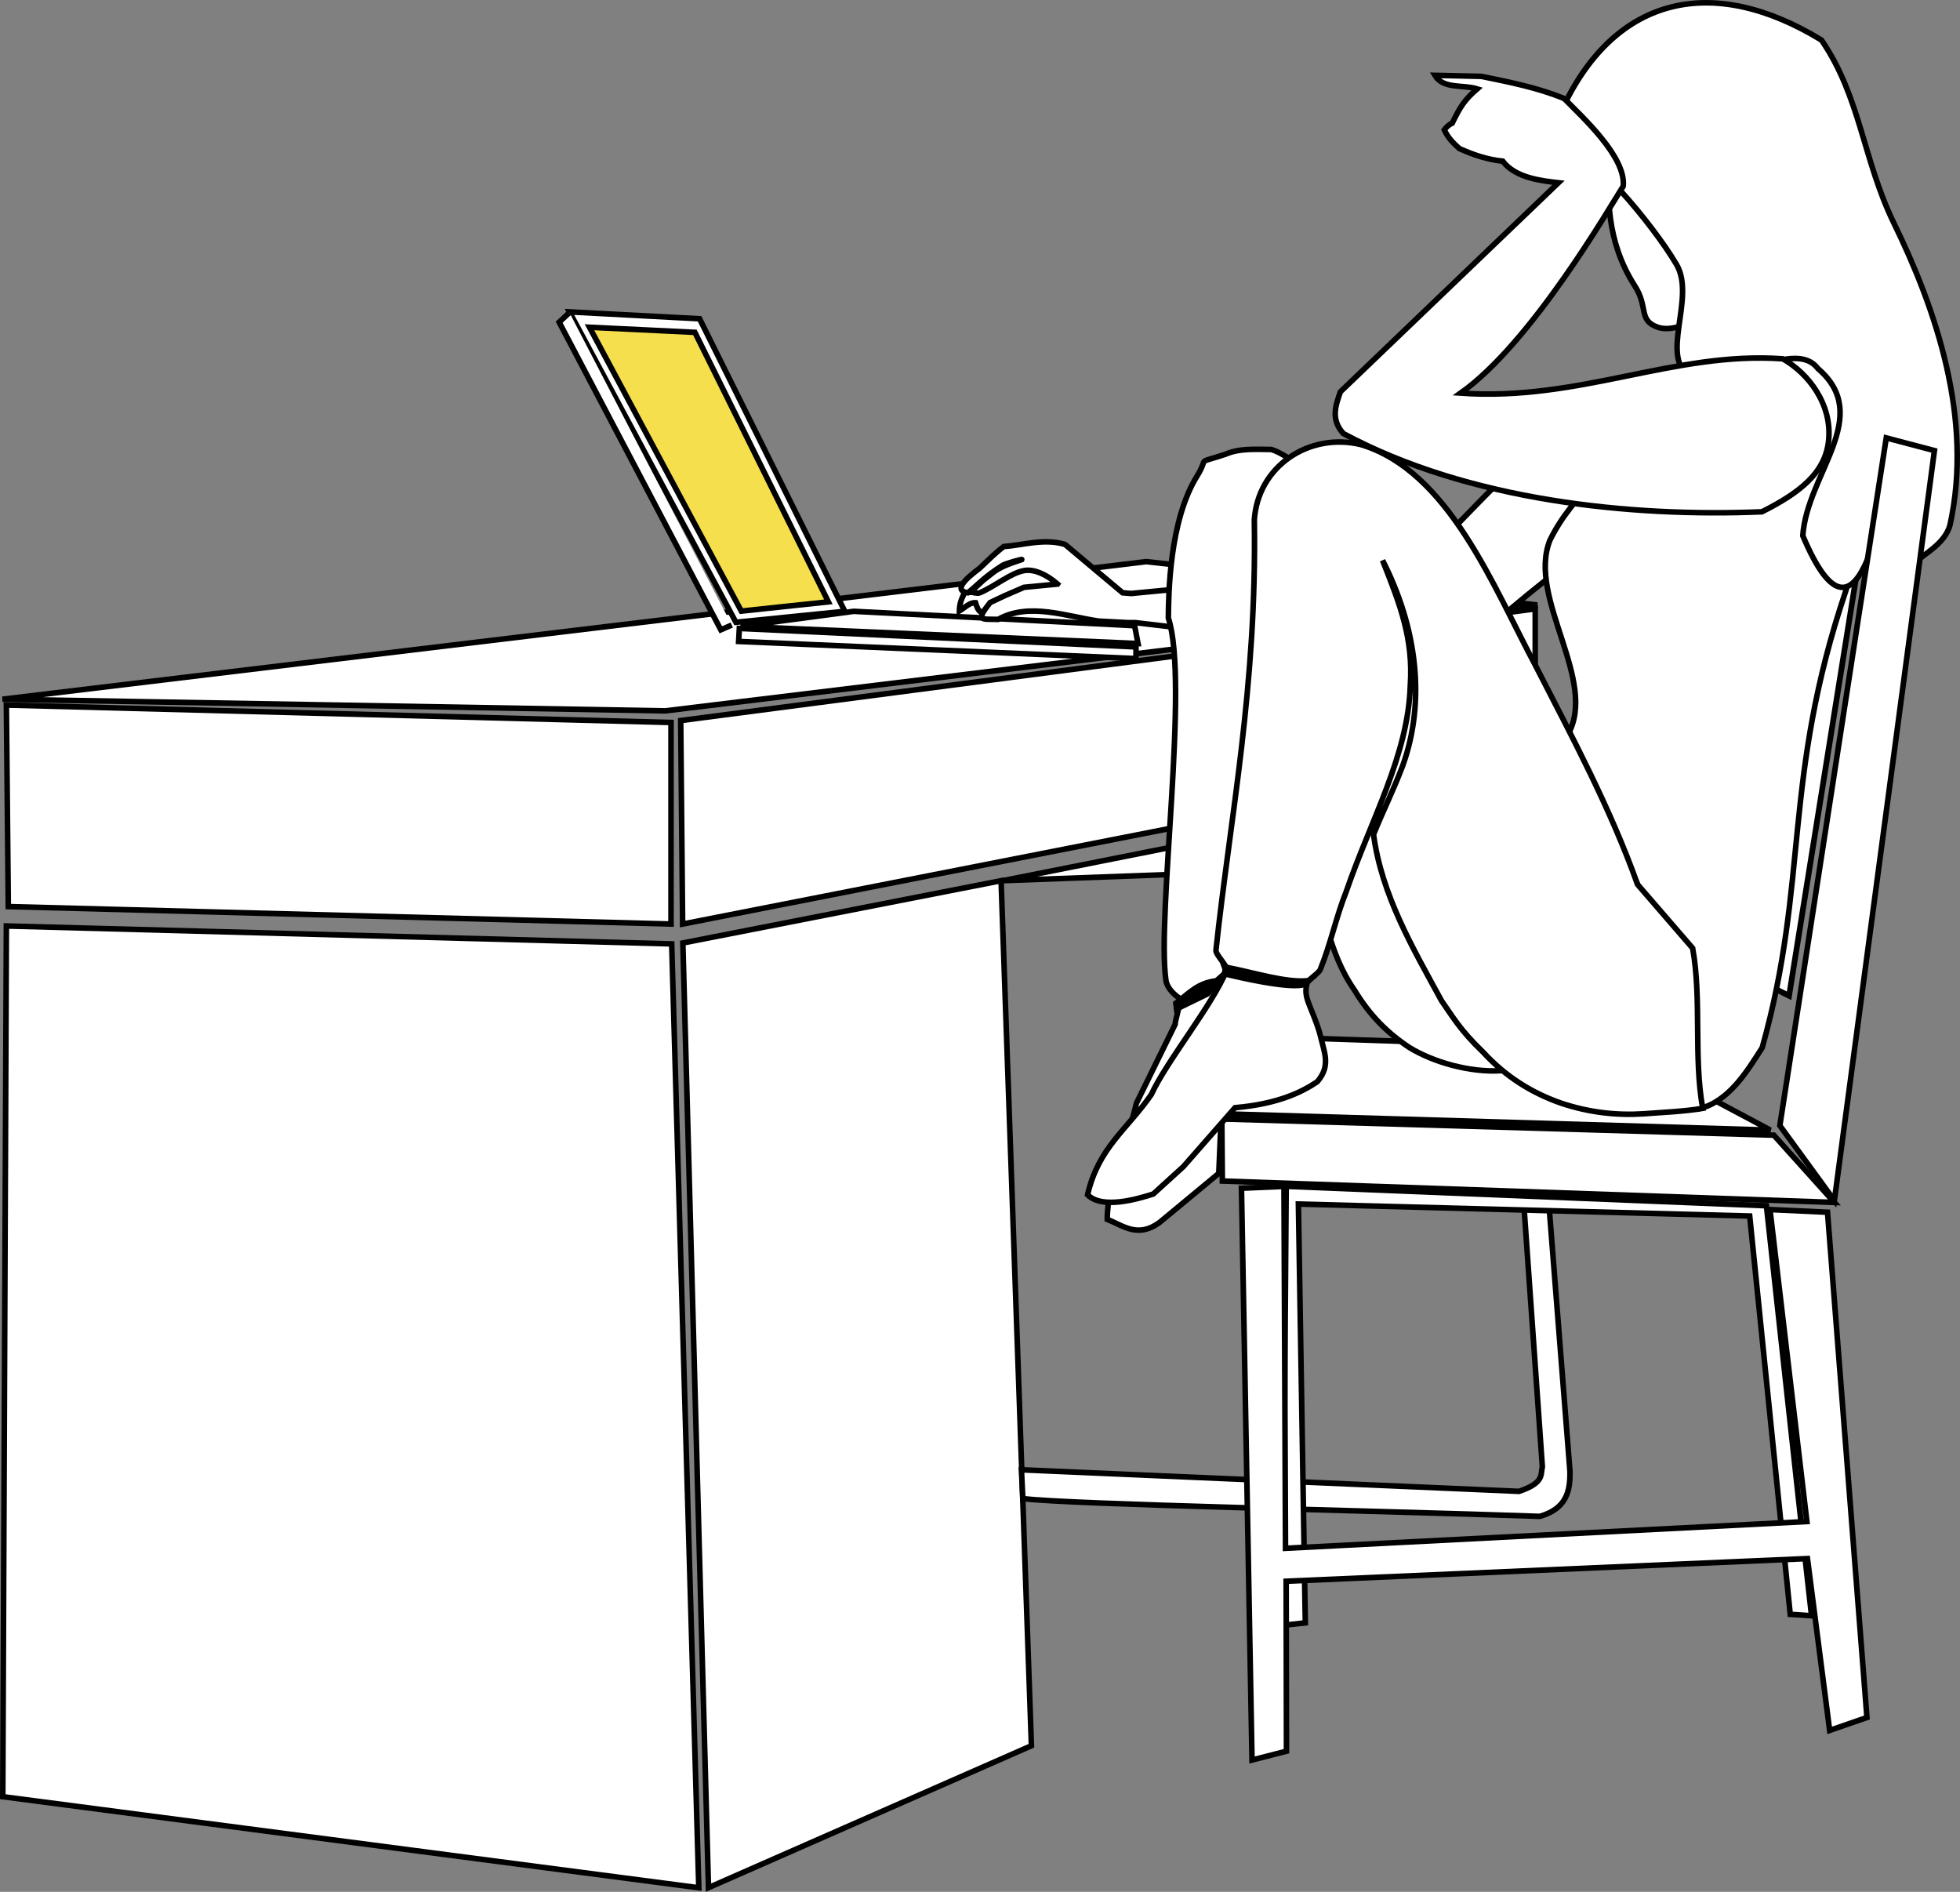 <?xml version="1.0" encoding="UTF-8" standalone="no"?>
<!-- Created with Inkscape (http://www.inkscape.org/) -->

<svg
   width="93.413mm"
   height="90.155mm"
   viewBox="0 0 93.413 90.155"
   version="1.1"
   id="svg5"
   xml:space="preserve"
   sodipodi:docname="drawing-1.svg"
   xmlns:inkscape="http://www.inkscape.org/namespaces/inkscape"
   xmlns:sodipodi="http://sodipodi.sourceforge.net/DTD/sodipodi-0.dtd"
   xmlns="http://www.w3.org/2000/svg"
   xmlns:svg="http://www.w3.org/2000/svg"><rect x="0" y="0" width="93.413" height="90.155" fill="#808080" stroke="none"/><sodipodi:namedview
     id="namedview7"
     pagecolor="#ffffff"
     bordercolor="#000000"
     borderopacity="0.25"
     inkscape:showpageshadow="2"
     inkscape:pageopacity="0.0"
     inkscape:pagecheckerboard="0"
     inkscape:deskcolor="#d1d1d1"
     inkscape:document-units="mm"
     showgrid="false"
     inkscape:zoom="1.4324916"
     inkscape:cx="210.82148"
     inkscape:cy="270.5077"
     inkscape:window-width="1920"
     inkscape:window-height="991"
     inkscape:window-x="-9"
     inkscape:window-y="-9"
     inkscape:window-maximized="1"
     inkscape:current-layer="layer17" /><defs
     id="defs2" /><g
     inkscape:groupmode="layer"
     id="layer2"
     inkscape:label="desk"
     style="display:inline"
     transform="translate(-25.462,-38.619)"><path
       style="opacity:1;fill:#ffffff;fill-opacity:1;stroke:#000000;stroke-width:0.265;stroke-opacity:1"
       d="M 25.581,71.941 57.165,72.495 98.729,67.45 80.087,65.383 Z"
       id="path3438"
       sodipodi:nodetypes="ccccc" /><path
       style="opacity:1;fill:#ffffff;fill-opacity:1;stroke:#000000;stroke-width:0.265;stroke-opacity:1"
       d="m 57.904,72.957 0.092,9.697 40.635,-7.971 v -7.048 z"
       id="path3494"
       sodipodi:nodetypes="ccccc" /><path
       style="opacity:1;fill:#ffffff;fill-opacity:1;stroke:#000000;stroke-width:0.265;stroke-opacity:1"
       d="m 25.766,72.218 0.092,9.604 31.584,0.831 v -9.604 z"
       id="path3496" /><path
       style="opacity:1;fill:#ffffff;fill-opacity:1;stroke:#000000;stroke-width:0.265;stroke-opacity:1"
       d="m 25.766,82.746 -0.171,41.493 33.172,4.34 -1.292,-44.979 z"
       id="path3502"
       sodipodi:nodetypes="ccccc" /><path
       style="opacity:1;fill:#ffffff;fill-opacity:1;stroke:#000000;stroke-width:0.265;stroke-opacity:1"
       d="m 58.007,83.556 1.221,45.018 15.391,-6.763 -1.445,-41.223 z"
       id="path3504"
       sodipodi:nodetypes="ccccc" /><path
       style="opacity:1;fill:#ffffff;fill-opacity:1;stroke:#000000;stroke-width:0.265;stroke-opacity:1"
       d="m 73.25,80.587 24.766,-0.911 0.963,-4.194 z"
       id="path3506"
       sodipodi:nodetypes="cccc" /><path
       style="display:inline;opacity:1;fill:#ffffff;fill-opacity:1;stroke:#000000;stroke-width:0.265;stroke-opacity:1"
       d="m 96.985,80.398 1.985,28.116 c -0.09,0.387 0.094,0.768 -1.11,1.175 l -23.716,-1.027 0.065,1.371 c 2.318,0.283 16.448,0.565 24.639,0.848 1.293,-0.371 1.455,-1.225 1.437,-2.155 L 98.023,80.04 Z"
       id="path3559"
       sodipodi:nodetypes="ccccccccc" /></g><g
     inkscape:groupmode="layer"
     id="layer16"
     inkscape:label="chair back"
     transform="translate(-25.462,-38.619)"><path
       style="display:inline;opacity:1;fill:#ffffff;fill-opacity:1;stroke:#000000;stroke-width:0.265;stroke-opacity:1"
       d="m 87.343,95.997 0.33,19.957 -1.063,0.119 0.151,-20.92 22.888,0.926 1.611,14.723 0.539,4.815 -1.015,-0.069 -1.932,-18.98 z"
       id="path3586"
       sodipodi:nodetypes="cccccccccc" /></g><g
     inkscape:groupmode="layer"
     id="layer3"
     inkscape:label="chair"
     style="display:inline"
     transform="translate(-25.462,-38.619)"><path
       style="opacity:1;fill:#ffffff;fill-opacity:1;stroke:#000000;stroke-width:0.265;stroke-opacity:1"
       d="m 83.719,94.9 29.167,1.02 -2.884,-3.205 -26.309,-0.772 z"
       id="path3568" /><path
       style="opacity:1;fill:#ffffff;fill-opacity:1;stroke:#000000;stroke-width:0.265;stroke-opacity:1"
       d="m 83.664,91.694 26.175,0.78 -7.294,-3.886 -17.427,-0.585 z"
       id="path3572" /><path
       style="opacity:1;fill:#ffffff;fill-opacity:1;stroke:#000000;stroke-width:0.265;stroke-opacity:1"
       d="m 105.478,88.457 5.251,-28.334 -2.023,-0.415 -5.234,27.595 z"
       id="path3574" /><path
       style="opacity:1;fill:#ffffff;fill-opacity:1;stroke:#000000;stroke-width:0.272;stroke-opacity:1"
       d="m 109.571,64.759 4.374,1.251 -3.216,20.063 -3.675,-1.833 z"
       id="path3576"
       sodipodi:nodetypes="ccccc" /><path
       style="opacity:1;fill:#ffffff;fill-opacity:1;stroke:#000000;stroke-width:0.265;stroke-opacity:1"
       d="m 84.63,95.243 0.503,27.249 1.642,-0.421 -0.015,-8.1 24.845,-1.079 1.058,8.188 1.777,-0.614 -1.88,-24.079 -2.741,-0.126 1.759,14.866 -24.849,1.275 -0.073,-17.246 z"
       id="path3580" /></g><g
     inkscape:groupmode="layer"
     id="layer4"
     inkscape:label="computer"
     style="display:inline"
     transform="translate(-25.462,-38.619)"><path
       style="opacity:1;fill:#ffffff;fill-opacity:1;stroke:#000000;stroke-width:0.265;stroke-opacity:1"
       d="m 52.601,53.482 7.934,14.791 5.191,-0.522 -6.922,-13.942 z"
       id="path3589" /><path
       style="opacity:1;fill:#ffffff;fill-opacity:1;stroke:#000000;stroke-width:0.265;stroke-opacity:1"
       d="m 60.763,68.469 5.387,-0.718 13.387,0.686 0.163,0.849 z"
       id="path3591" /><path
       style="opacity:1;fill:#ffffff;fill-opacity:1;stroke:#000000;stroke-width:0.265;stroke-opacity:1"
       d="m 60.698,68.567 -0.033,0.62 18.938,0.816 v -0.555 z"
       id="path3593" /><path
       style="opacity:1;fill:#ffffff;fill-opacity:1;stroke:#000000;stroke-width:0.265;stroke-opacity:1"
       d="M 60.339,68.404 59.816,68.632 52.111,53.972 52.601,53.515"
       id="path3595" /></g><g
     inkscape:groupmode="layer"
     id="layer5"
     inkscape:label="comuter screen"
     style="display:inline"
     transform="translate(-25.462,-38.619)"><path
       style="display:inline;opacity:1;fill:#f5df4d;fill-opacity:1;stroke:#000000;stroke-width:0.265;stroke-opacity:1"
       d="m 53.557,54.214 7.236,13.526 4.149,-0.44 -6.362,-12.843 z"
       id="path3598"
       sodipodi:nodetypes="ccccc" /></g><g
     inkscape:groupmode="layer"
     id="layer6"
     inkscape:label="valy-face"
     style="display:inline"
     transform="translate(-25.462,-38.619)"><path
       style="display:inline;opacity:1;fill:#ffffff;fill-opacity:1;stroke:#000000;stroke-width:0.265;stroke-opacity:1"
       d="m 107.884,53.039 c -1.501,0.794 -2.623,1.47 -3.443,1.164 -0.904,-0.337 -0.413,-0.947 -1.064,-1.96 -1.413,-2.198 -1.255,-4.372 -1.259,-5.706 l 0.112,-2.953 1.929,0.505 1.239,2.429 1.209,1.69 0.222,2.453 z"
       id="path4255"
       sodipodi:nodetypes="cssccccccc" /></g><g
     inkscape:groupmode="layer"
     id="layer13"
     inkscape:label="valy-hand"
     style="display:inline"
     transform="translate(-25.462,-38.619)"><path
       style="display:inline;fill:#ffffff;fill-opacity:1;stroke:#000000;stroke-width:0.265;stroke-opacity:1"
       d="m 71.187,67.734 c 0.253,-0.154 0.495,-0.414 0.767,-0.392 0.058,0.186 0.123,0.362 0.245,0.441 l 1.306,-0.229 2.237,-0.604 1.633,-0.588 -2.449,-1.322 c -1.648,0.038 -3.749,1.284 -3.739,2.694 z"
       id="path4963"
       sodipodi:nodetypes="cccccccc" /></g><g
     inkscape:groupmode="layer"
     id="layer9"
     inkscape:label="valy-arm2"
     style="display:inline"
     transform="translate(-25.462,-38.619)"><path
       style="opacity:1;fill:#ffffff;fill-opacity:1;stroke:#000000;stroke-width:0.265;stroke-opacity:1"
       d="m 75.864,66.453 -1.6,0.155 -0.922,0.4 -0.694,0.327 c -0.716,0.915 -0.407,0.776 0.384,0.8 1.479,-0.828 3.269,-0.135 4.8,0.082 l 1.379,0.073 h 0.359 l 12.665,1.492 c 0.528,0.123 1.447,0.058 2.275,-0.172 0.729,-0.202 1.381,-0.541 1.706,-0.844 2.872,-2.889 10.673,-7.72 10.715,-10.68 -0.502,-1.401 -1.645,-1.701 -3.004,-1.633 -4.378,1.896 -7.326,5.532 -10.651,8.825 -0.214,0.277 -0.352,0.32 -0.677,0.351 l -13.225,1.272 -0.408,-0.033 -2.743,-2.302 c -0.981,-0.308 -2.042,0.039 -2.922,0.098 -0.411,0.309 -0.772,0.675 -1.143,1.029 -0.652,0.489 -1.293,1.065 -0.571,1.175 0.414,-0.313 0.703,-0.696 1.647,-1.302 0.148,-0.095 0.958,-0.316 0.929,-0.282 -0.47,0.161 -0.95,0.303 -1.347,0.6 l -0.479,0.376 -0.627,0.579 c 0.124,-0.002 0.297,0.075 0.439,0.033 0.734,-0.306 1.493,-0.969 2.164,-1.07 0.454,-0.057 1.016,0.184 1.552,0.649 z"
       id="path4959"
       sodipodi:nodetypes="cccccccccscccccccccccscccccccc" /></g><g
     inkscape:groupmode="layer"
     id="layer10"
     inkscape:label="valy-body"
     style="display:inline"
     transform="translate(-25.462,-38.619)"><path
       style="opacity:1;fill:#ffffff;fill-opacity:1;stroke:#000000;stroke-width:0.265;stroke-opacity:1"
       d="m 103.923,58.77 c -1.404,1.928 -3.5,3.345 -4.594,5.598 -1.099,2.768 2.342,6.703 0.844,9.283 l 2.291,4.947 2.119,4.389 -0.084,3.785 1.951,4.685 c 1.404,-0.356 2.253,-1.741 2.998,-2.912 2.237,-7.954 0.942,-12.776 3.996,-21.803 l 1.621,-6.43 c 1.02,-3.232 -0.118,-4.575 -1.263,-5.478 -6.816,-0.622 -8.406,0.598 -9.879,3.936 z"
       id="path4706"
       sodipodi:nodetypes="cccccccccccc" /></g><g
     inkscape:groupmode="layer"
     id="layer11"
     inkscape:label="valy-leg1"
     style="display:inline"
     transform="translate(-25.462,-38.619)"><path
       style="opacity:1;fill:#ffffff;fill-opacity:1;stroke:#000000;stroke-width:0.265;stroke-opacity:1"
       d="m 86.057,60.039 c -0.779,-0.004 -1.507,-0.069 -2.206,0.233 -1.461,0.479 -0.743,0.077 -1.33,1.02 -1.341,2.155 -1.364,5.683 -1.376,6.777 1.008,3.07 -0.561,14.173 -0.116,17.261 0.064,0.447 0.555,0.822 0.699,0.88 0.004,0.163 -0.268,1.097 -0.263,1.231 l -1.839,3.746 c -0.385,1.716 -1.403,3.815 -1.392,5.54 0.765,0.304 1.455,0.906 2.491,0.148 l 2.823,-2.339 0.191,-4.43 0.794,-2.476 -0.782,-2.234 1.585,-8.925 1.264,-6.992 1.323,6.671 -0.082,3.693 c 0.705,1.994 0.917,4.173 2.176,5.96 0.717,1.19 1.563,2.041 2.618,2.737 1.119,0.688 2.874,1.199 4.377,1.102 l 4.54,-3.305 0.103,-4.616 -2.944,-8.841 -4.755,-6.295 C 91.106,64.643 87.863,60.614 86.057,60.039 Z"
       id="path4715"
       sodipodi:nodetypes="ccscscccccccccccccccccccccc" /></g><g
     inkscape:groupmode="layer"
     id="layer12"
     inkscape:label="valy-leg2"
     style="display:inline;fill:#00ff00"
     transform="translate(-25.462,-38.619)"><path
       style="display:inline;opacity:1;fill:#ffffff;fill-opacity:1;stroke:#000000;stroke-width:0.265;stroke-opacity:1"
       d="m 103.507,80.768 c -1.295,-3.631 -3.106,-7.011 -4.862,-10.43 -2.027,-3.793 -4.148,-9.278 -8.324,-10.532 -2.477,-0.596 -4.914,1.039 -5.078,3.593 0.13,7.936 -1.154,14.189 -1.829,20.504 -0.019,0.21 0.534,0.725 0.515,0.939 -0.666,1.655 -2.872,4.35 -3.595,5.935 -1.158,1.678 -2.512,2.512 -3.039,4.778 0.701,0.709 2.408,0.194 3.13,-0.035 l 1.439,-1.309 2.458,-2.805 c 2.052,-0.179 3.191,-0.744 3.924,-1.24 0.665,-0.785 0.327,-1.383 0.111,-2.323 -0.388,-1.291 -0.817,-1.692 -0.591,-2.386 0.051,-0.157 0.483,-0.411 0.61,-0.612 0.508,-1.244 0.745,-2.477 1.253,-3.756 1.17,-3.398 2.95,-6.492 3.047,-9.801 0.155,-2.247 -0.497,-3.882 -1.322,-5.964 1.636,3.198 2.077,6.695 0.959,9.79 -0.465,1.222 -0.921,2.112 -1.389,3.271 0.389,2.899 1.867,5.398 3.241,7.924 0.519,0.741 0.889,1.404 1.978,2.446 1.077,1.174 2.336,1.955 3.733,2.439 1.321,0.44 2.625,0.586 3.915,0.503 0.947,-0.074 1.914,-0.106 2.823,-0.26 -0.443,-2.426 -0.043,-5.204 -0.481,-7.632 z"
       id="path4782"
       sodipodi:nodetypes="cccccccccccccsccccccccccccc" /><path
       style="opacity:1;fill:#000000;fill-opacity:1;stroke:#000000;stroke-width:0.265;stroke-opacity:1"
       d="m 83.946,85.056 c 3.592,0.849 3.755,0.424 3.755,0.424 l 0.147,-0.131 c -1.064,0.132 -2.658,-0.397 -4.032,-0.653 z"
       id="path5159"
       sodipodi:nodetypes="ccccc" /><path
       style="opacity:1;fill:#000000;fill-opacity:1;stroke:#000000;stroke-width:0.265;stroke-opacity:1"
       d="m 81.536,86.702 1.486,-0.725 0.872,-1.022 -0.461,0.403 c -0.881,0.104 -1.251,0.55 -1.93,1.069 z"
       id="path5161"
       sodipodi:nodetypes="cccccc" /></g><g
     inkscape:groupmode="layer"
     id="layer7"
     inkscape:label="valyhair"
     style="display:inline"
     transform="translate(-25.462,-38.619)"><path
       style="opacity:1;fill:#ffffff;fill-opacity:1;stroke:#000000;stroke-width:0.265;stroke-opacity:1"
       d="m 99.963,43.718 0.746,1.772 1.983,2.215 c 1.028,1.129 2.082,2.519 2.67,3.515 0.958,1.622 -0.902,4.505 0.735,5.398 2.006,0.407 4.921,-1.88 6.012,-0.43 2.649,2.277 -0.52,4.994 -0.727,7.959 2.855,6.773 3.806,-2.402 4.64,-3.94 0.236,-0.379 1.056,1.365 1.06,1.757 0.011,0.952 -0.333,3.568 -0.124,3.293 0.167,-0.219 1.189,-0.716 1.438,-1.606 1.124,-5.096 -0.677,-10.312 -2.676,-14.407 -1.477,-3.04 -1.589,-6.007 -3.446,-8.715 -5.158,-3.15 -9.78,-2.125 -12.311,3.189 z"
       id="path4468"
       sodipodi:nodetypes="cccsccccssccccc" /></g><g
     inkscape:groupmode="layer"
     id="layer8"
     inkscape:label="valy-arm"
     style="display:inline;fill:#ffffff;fill-opacity:1;stroke:#000000;stroke-opacity:1"
     transform="translate(-25.462,-38.619)"><path
       style="opacity:1;fill:#ffffff;fill-opacity:1;stroke:#000000;stroke-width:0.265;stroke-opacity:1"
       d="m 109.438,63.008 c 1.84,-0.929 3.007,-1.867 3.173,-3.371 0.192,-1.75 -0.977,-3.243 -2.184,-3.919 -5.178,-0.369 -9.675,2.039 -15.354,1.635 3.381,-2.389 7.109,-8.858 7.752,-9.864 0.137,-1.401 -1.959,-3.299 -2.814,-4.173 -1.274,-0.525 -2.606,-0.783 -3.948,-1.058 l -1.847,-0.041 -0.369,-0.008 c 0.403,0.671 1.344,0.433 2.018,0.645 -0.613,0.531 -0.813,0.858 -1.191,1.636 -0.157,0.065 -0.272,0.183 -0.377,0.315 0.182,0.401 0.449,0.65 0.719,0.894 0.654,0.296 1.347,0.528 2.065,0.6 0.605,0.806 1.863,0.936 2.656,1.029 l -10.392,9.962 c -0.23,0.657 -0.47,1.314 0.14,1.989 5.963,3.203 13.711,3.991 19.953,3.729 z"
       id="path4529"
       sodipodi:nodetypes="cscccccccccccccccc" /></g><g
     inkscape:groupmode="layer"
     id="layer14"
     inkscape:label="chair-front"
     style="display:inline"
     transform="translate(-25.462,-38.619)"><path
       style="display:inline;opacity:1;fill:#ffffff;fill-opacity:1;stroke:#000000;stroke-width:0.265;stroke-opacity:1"
       d="m 112.888,95.827 4.769,-35.735 -2.296,-0.605 -5.072,32.772 z"
       id="path3570" /></g></svg>
